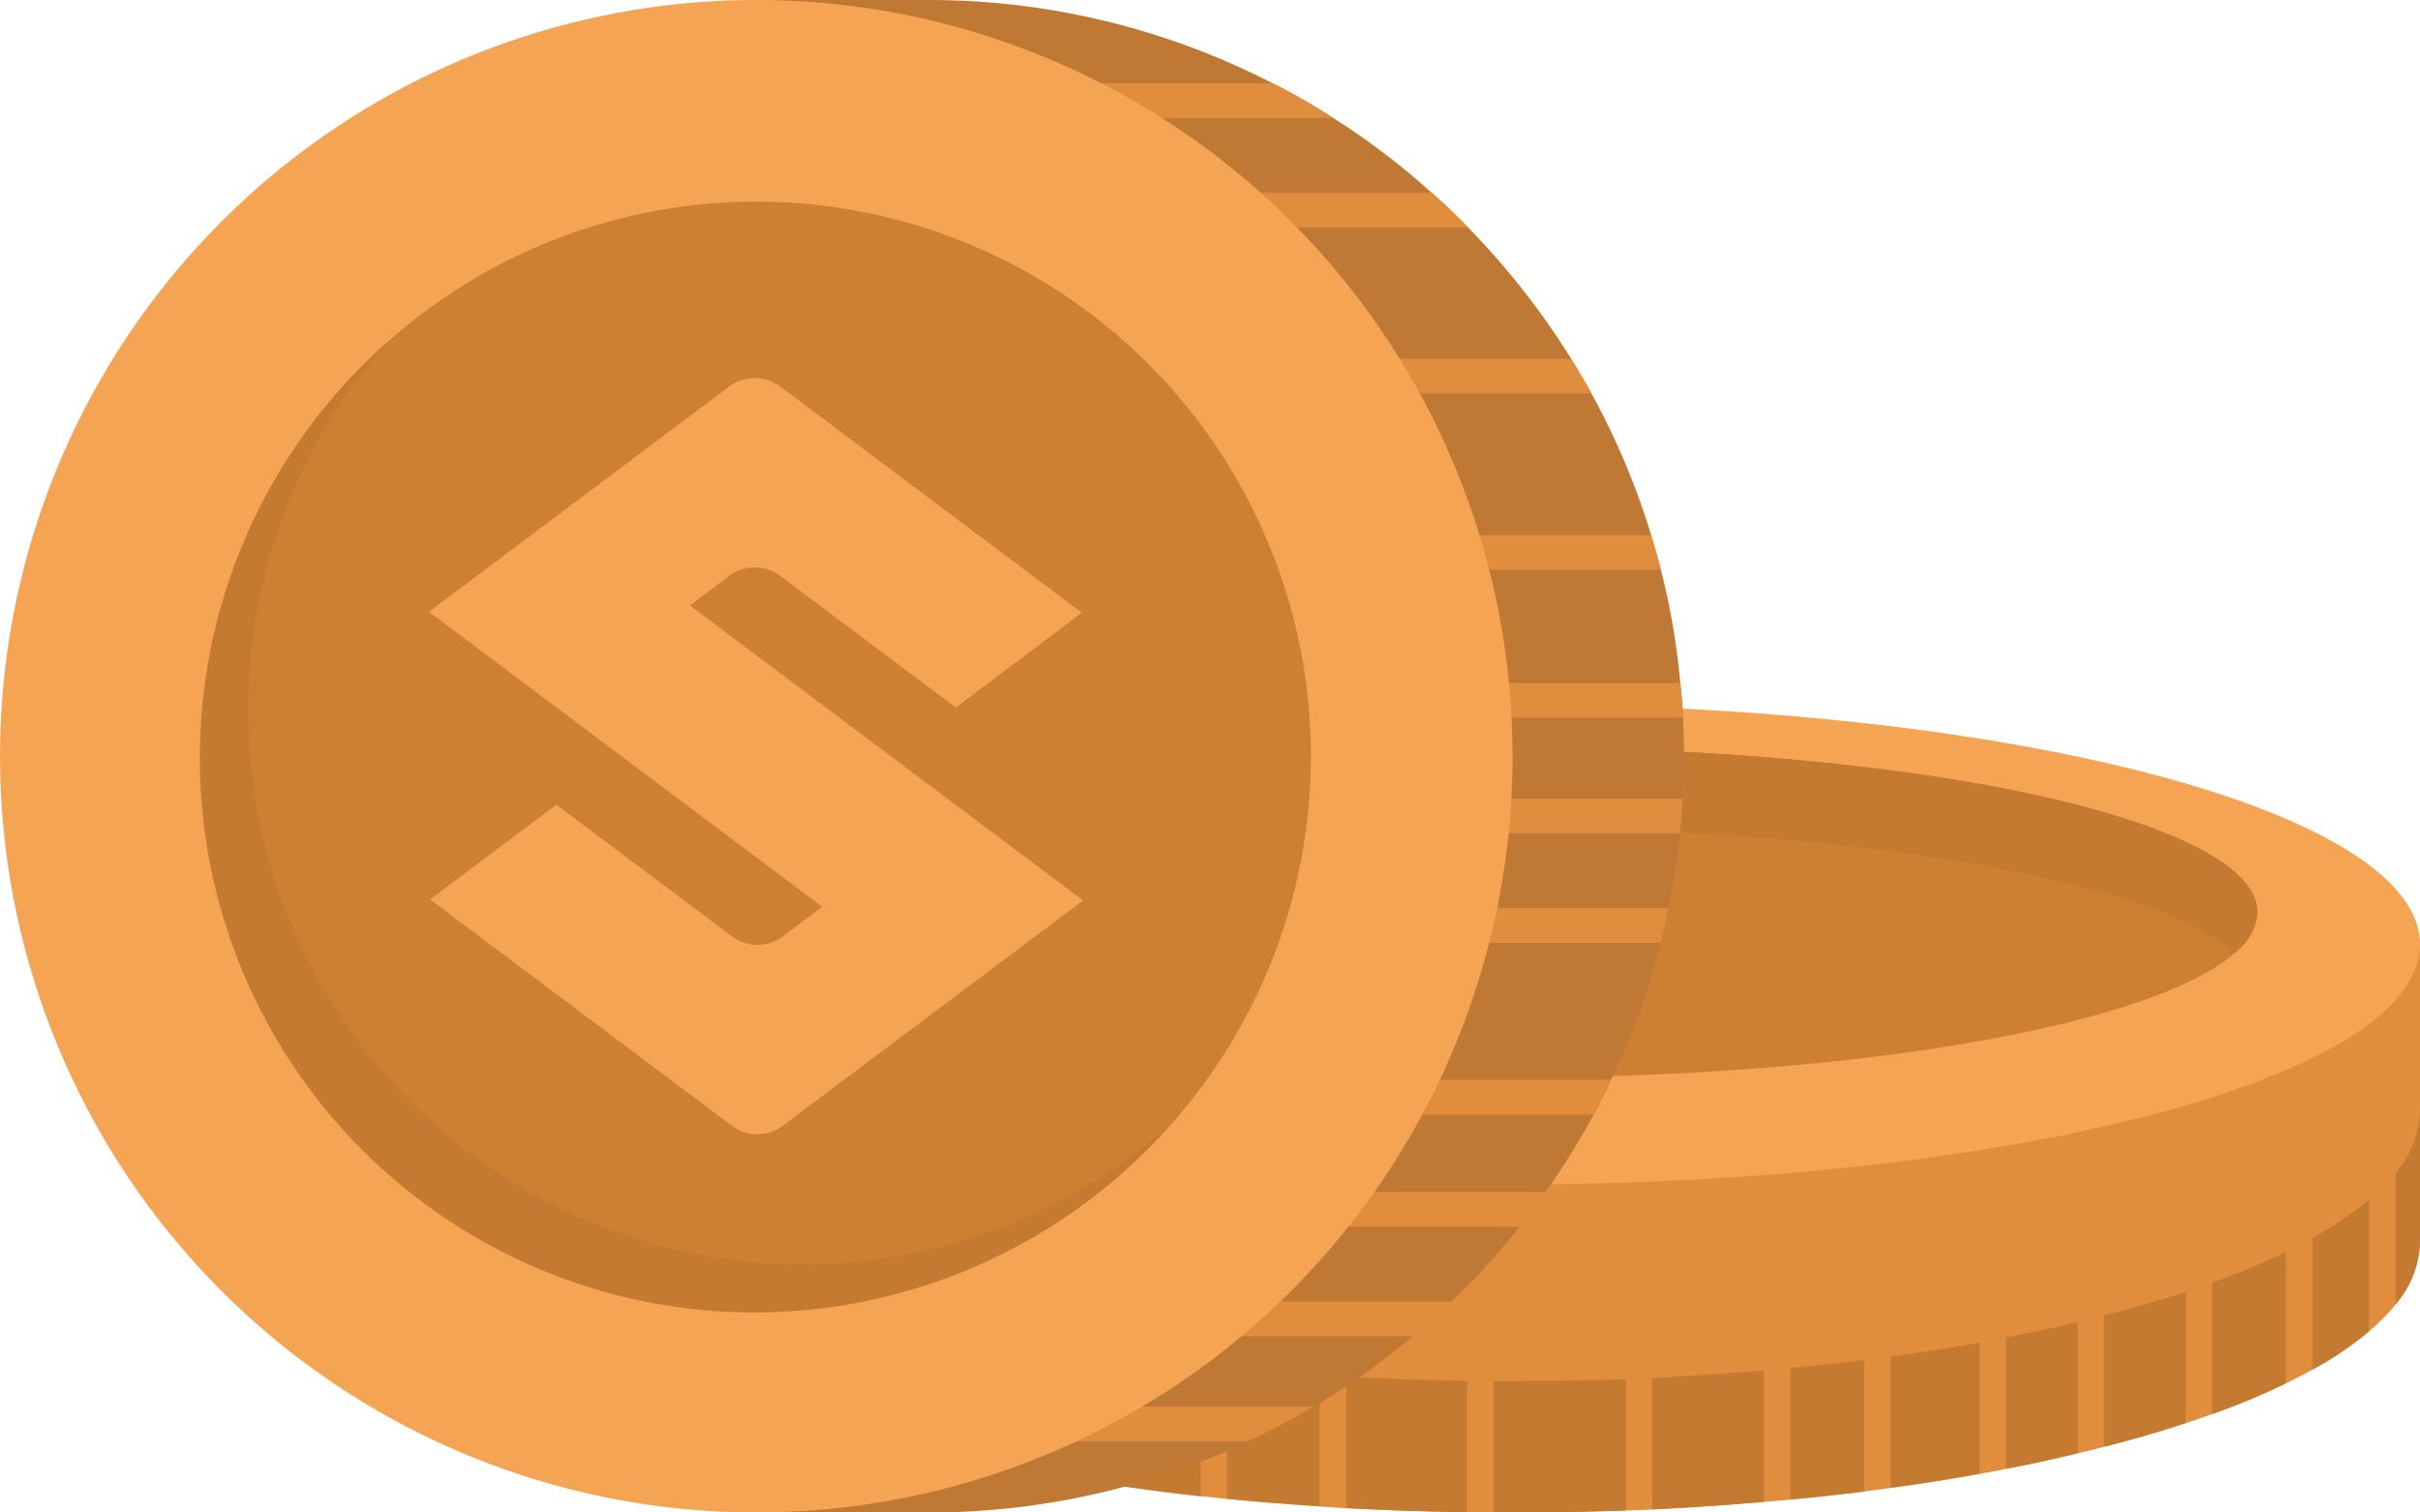 <svg xmlns="http://www.w3.org/2000/svg" width="48" height="30" viewBox="0 0 48 30"><defs><style>.a{fill:#e08e3d;}.a,.b,.c,.d,.e,.f{fill-rule:evenodd;}.b{fill:#f5a454;}.c{fill:#cd7f32;}.d{fill:#c47a31;}.e{fill:#78bec0;}.f{fill:#bf7934;}</style></defs><g transform="translate(-2579.999 -324)"><path class="a" d="M2592,342.73v5.9a2.256,2.256,0,0,0,.824,1.612,5.745,5.745,0,0,0,.525.433,9.11,9.11,0,0,0,1.35.788c.169.077.343.16.525.237a17.864,17.864,0,0,0,2.139.752c.171.052.345.1.522.155.867.231,1.807.442,2.814.623l.526.093c.824.133,1.688.257,2.588.355.174.015.348.036.522.052.6.061,1.213.107,1.84.149.173.015.347.026.524.036q1.174.062,2.4.082c.174,0,.347.005.524.005H2610c.762,0,1.512-.015,2.25-.041.177-.005.351-.015.525-.02.753-.036,1.491-.088,2.211-.15l.528-.046c.5-.047.984-.1,1.461-.159.177-.027.351-.047.526-.073.606-.082,1.2-.175,1.763-.279.177-.03.351-.061.522-.1.5-.092.97-.2,1.429-.309.176-.041.351-.082.521-.129.57-.144,1.108-.3,1.615-.468.18-.057.353-.118.524-.18a13.917,13.917,0,0,0,1.461-.608c.186-.088.36-.181.528-.273a6.781,6.781,0,0,0,1.122-.758,3.91,3.91,0,0,0,.528-.535,2,2,0,0,0,.486-1.247v-5.9Z"/><path class="b" d="M2592,342.733c0,2.628,8.058,4.759,18,4.759s18-2.131,18-4.759-8.058-4.76-18-4.76S2592,340.1,2592,342.733Z"/><path class="c" d="M2595.224,342.1c0,1.807,6.615,3.272,14.775,3.272s14.775-1.465,14.775-3.272-6.615-3.274-14.775-3.274S2595.224,340.291,2595.224,342.1Z"/><path class="d" d="M2624.323,342.9c-1.62-1.419-7.417-2.469-14.324-2.469s-12.7,1.05-14.324,2.469a1.109,1.109,0,0,1-.451-.8c0-1.809,6.615-3.274,14.775-3.274s14.775,1.465,14.775,3.274A1.106,1.106,0,0,1,2624.323,342.9Z"/><path class="d" d="M2610.071,354h-.447v-2.606H2610c.762,0,1.512-.015,2.25-.041h0v2.606c-.715.025-1.441.04-2.178.041ZM2628,346.021v2.606a2,2,0,0,1-.486,1.247h0v-2.606a2,2,0,0,0,.486-1.247Zm-18.9,7.973v-2.606h0q-1.226-.023-2.4-.082v2.606h0q1.174.062,2.4.082Zm3.674-.056h0c.753-.036,1.491-.088,2.211-.15v-2.606h0q-1.08.093-2.211.15v2.606Zm-6.6-.062V351.27h0c-.627-.041-1.24-.088-1.84-.149v2.606h0c.6.061,1.213.107,1.84.149Zm9.338-.134h0c.5-.047.984-.1,1.461-.159v-2.607h0c-.477.056-.963.113-1.461.16v2.606Zm-11.7-.067v-2.606h0c-.9-.1-1.764-.222-2.588-.356v2.607h0c.824.133,1.688.257,2.588.355Zm13.687-.165h0c.606-.082,1.2-.175,1.763-.279v-2.6h0c-.567.1-1.157.2-1.763.278v2.606Zm-16.8-.283V350.62h0c-1.007-.179-1.947-.391-2.814-.623V352.6h0c.867.231,1.807.442,2.814.623Zm19.086-.093h0c.5-.092.97-.2,1.429-.309v-2.606h0c-.459.113-.933.216-1.429.309v2.606Zm1.95-.438h0c.57-.144,1.108-.3,1.615-.468v-2.607h0c-.507.171-1.045.325-1.615.469V352.7Zm-24.372-.247v-2.606h0a18.037,18.037,0,0,1-2.139-.752V351.7h0a17.864,17.864,0,0,0,2.139.752Zm26.511-.4h0a13.917,13.917,0,0,0,1.461-.608v-2.607h0a13.505,13.505,0,0,1-1.461.608v2.607Zm-29.175-.588v-2.606h0a9.115,9.115,0,0,1-1.35-.788v2.606h0a9.11,9.11,0,0,0,1.35.788Zm31.164-.293h0a6.781,6.781,0,0,0,1.122-.758V347.8h0a6.78,6.78,0,0,1-1.122.757v2.607Zm-33.039-.928v-2.605h0a2.26,2.26,0,0,1-.824-1.613v2.606A2.256,2.256,0,0,0,2592.824,350.239Z"/><path class="e" d="M2587.99,350.688l-.752-2.242,6.461-15.71Z"/><path class="e" d="M2584.754,341.049l-.753-2.241,4.942-11.881Z"/><path class="f" d="M2613.4,339c0,.284-.007.563-.023.841-.012.232-.029.46-.057.686a14.139,14.139,0,0,1-.228,1.486c-.045.234-.1.461-.153.688a14.618,14.618,0,0,1-.987,2.718c-.1.234-.221.466-.34.687a14.867,14.867,0,0,1-.96,1.538,8.469,8.469,0,0,1-.516.687,12.921,12.921,0,0,1-1.351,1.487c-.25.244-.5.471-.766.686a14.357,14.357,0,0,1-1.97,1.4,12.811,12.811,0,0,1-1.293.686A14.857,14.857,0,0,1,2598.4,354H2595V324h3.406a14.9,14.9,0,0,1,6.833,1.651,12.3,12.3,0,0,1,1.2.687,14.261,14.261,0,0,1,1.958,1.487c.25.216.488.449.721.686a15.226,15.226,0,0,1,2.044,2.605c.135.222.272.449.4.682a14.691,14.691,0,0,1,1.187,2.815c.068.227.136.453.192.686a14.02,14.02,0,0,1,.386,2.248c.029.227.046.454.057.686C2613.391,338.489,2613.4,338.744,2613.4,339Z"/><path class="a" d="M2613.375,339.84c-.012.232-.029.46-.057.686h-4.189v-.686Z"/><path class="a" d="M2613.09,342.012c-.045.234-.1.461-.153.688h-5.147v-.688Z"/><path class="a" d="M2611.95,345.418c-.1.234-.221.466-.34.687h-5.069v-.687Z"/><path class="a" d="M2610.65,347.643a8.469,8.469,0,0,1-.516.687h-5.262v-.687Z"/><path class="a" d="M2608.783,349.817c-.25.244-.5.471-.766.686h-4.926v-.686Z"/><path class="a" d="M2606.047,351.9a12.811,12.811,0,0,1-1.293.686h-4.228V351.9Z"/><path class="a" d="M2613.38,338.233h-4.534v-.686h4.477C2613.352,337.774,2613.369,338,2613.38,338.233Z"/><path class="a" d="M2612.937,335.3h-4.608v-.686h4.416C2612.813,334.84,2612.881,335.066,2612.937,335.3Z"/><path class="a" d="M2611.558,331.8h-4.619v-.682h4.223C2611.3,331.338,2611.434,331.565,2611.558,331.8Z"/><path class="a" d="M2609.118,328.511h-5.142v-.686h4.421C2608.647,328.041,2608.885,328.274,2609.118,328.511Z"/><path class="a" d="M2606.439,326.338h-4.983v-.687h3.78A12.3,12.3,0,0,1,2606.439,326.338Z"/><path class="b" d="M2580,339a15,15,0,1,0,15-15A15,15,0,0,0,2580,339Z"/><path class="c" d="M2584,339a11,11,0,1,0,11-11A11,11,0,0,0,2584,339Z"/><path class="d" d="M2595.916,349.077a11,11,0,0,1-8.223-18.3A11,11,0,1,0,2603.22,346.3,10.959,10.959,0,0,1,2595.916,349.077Z"/><path class="b" d="M2588.508,336.135l7.8,5.851-.818.614a.848.848,0,0,1-.956-.015l-3.5-2.623-2.505,1.879,5.366,4.024.636.477a.848.848,0,0,0,.956.015l.651-.489,5.345-4.008-7.8-5.851.818-.614a.848.848,0,0,1,.956.015l3.5,2.623,2.5-1.879-6-4.5a.846.846,0,0,0-.956-.015Z"/></g></svg>